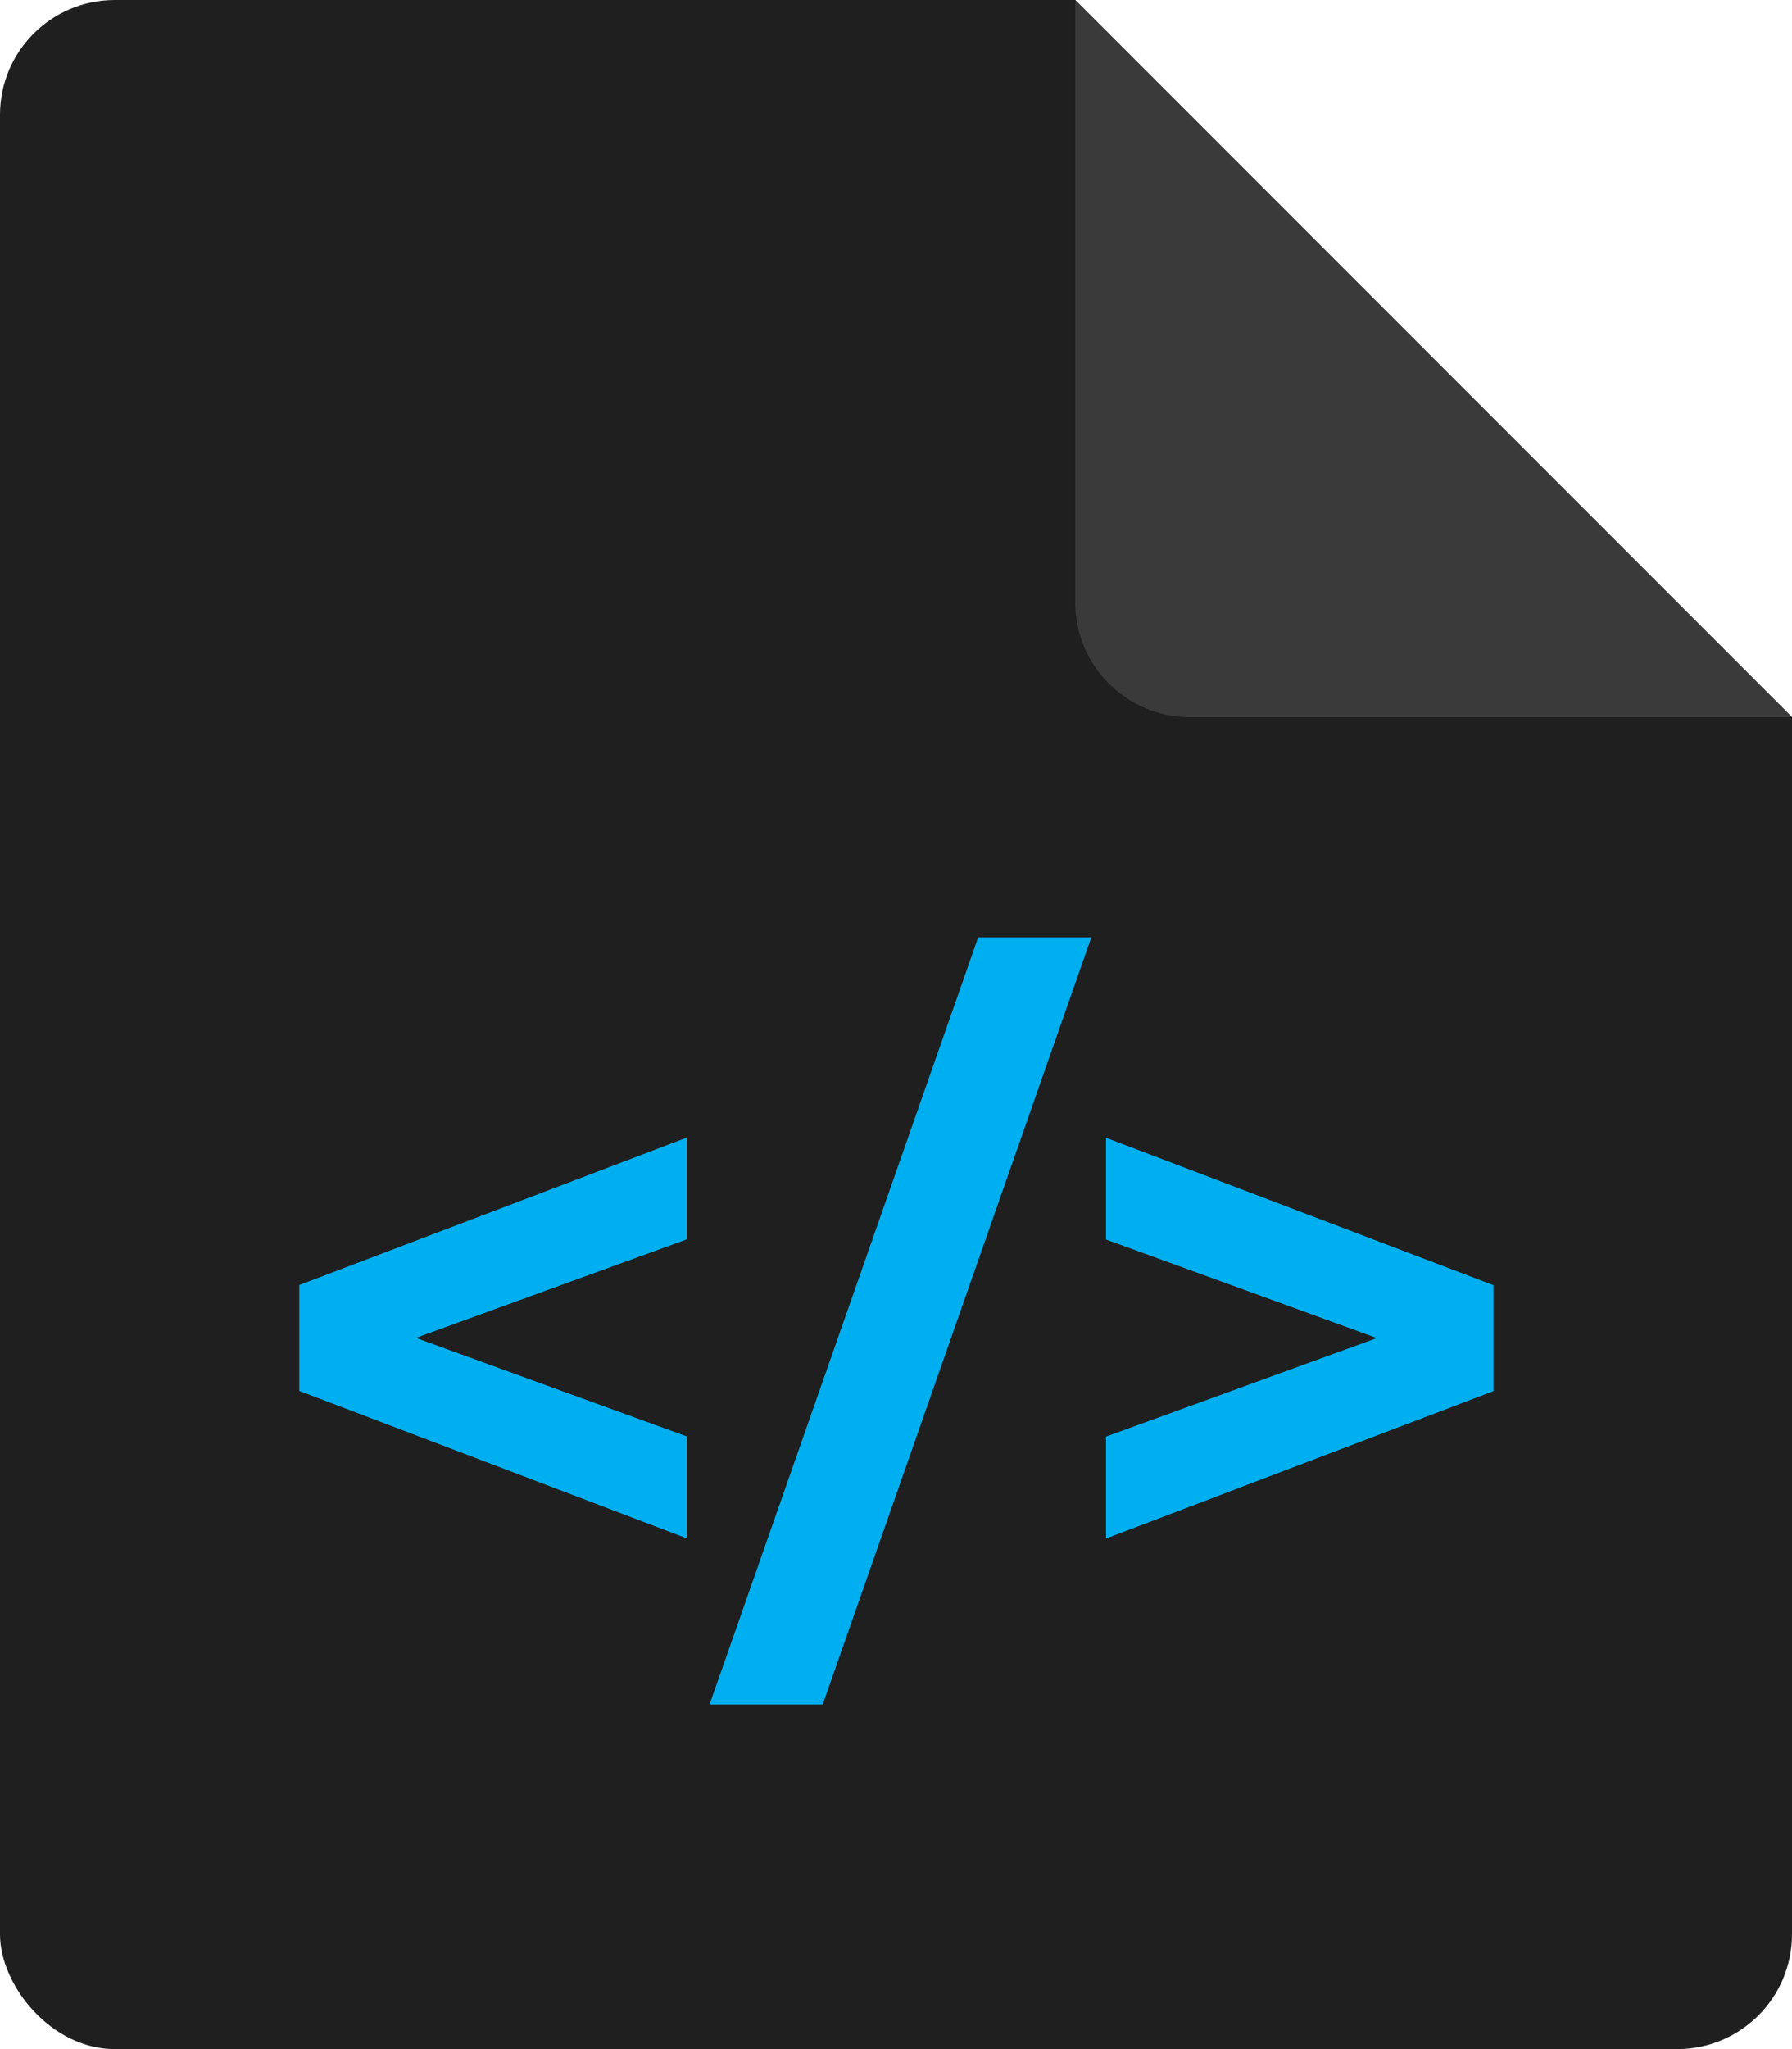 <?xml version="1.0" encoding="UTF-8"?>
<svg id="Camada_6" xmlns="http://www.w3.org/2000/svg" xmlns:xlink="http://www.w3.org/1999/xlink" viewBox="0 0 210 240">
  <defs>
    <style>
      .cls-1 {
        fill: #00afef;
      }

      .cls-2 {
        fill: none;
      }

      .cls-3 {
        fill: #1f1f1f;
      }

      .cls-4 {
        fill: #3a3a3a;
      }

      .cls-5 {
        clip-path: url(#clippath);
      }
    </style>
    <clipPath id="clippath">
      <polygon class="cls-2" points="0 0 0 240 210 240 210 84 126 0 0 0"/>
    </clipPath>
  </defs>
  <g class="cls-5">
    <rect class="cls-3" y="0" width="210" height="240" rx="13.45" ry="13.45"/>
    <path class="cls-4" d="M126,0h84v84h-70.55c-7.42,0-13.45-6.02-13.45-13.45V0h0Z"/>
    <g>
      <path class="cls-1" d="M80.48,180.18l-45.41-17.27v-12.4l45.41-17.27v11.92l-40.93,14.88v-6.68l40.93,14.88v11.92Z"/>
      <path class="cls-1" d="M83.15,199.64l31.48-89.86h13.26l-31.48,89.86h-13.26Z"/>
      <path class="cls-1" d="M129.61,180.18v-11.92l40.92-14.88v6.68l-40.92-14.88v-11.92l45.41,17.27v12.4l-45.41,17.27Z"/>
    </g>
  </g>
</svg>